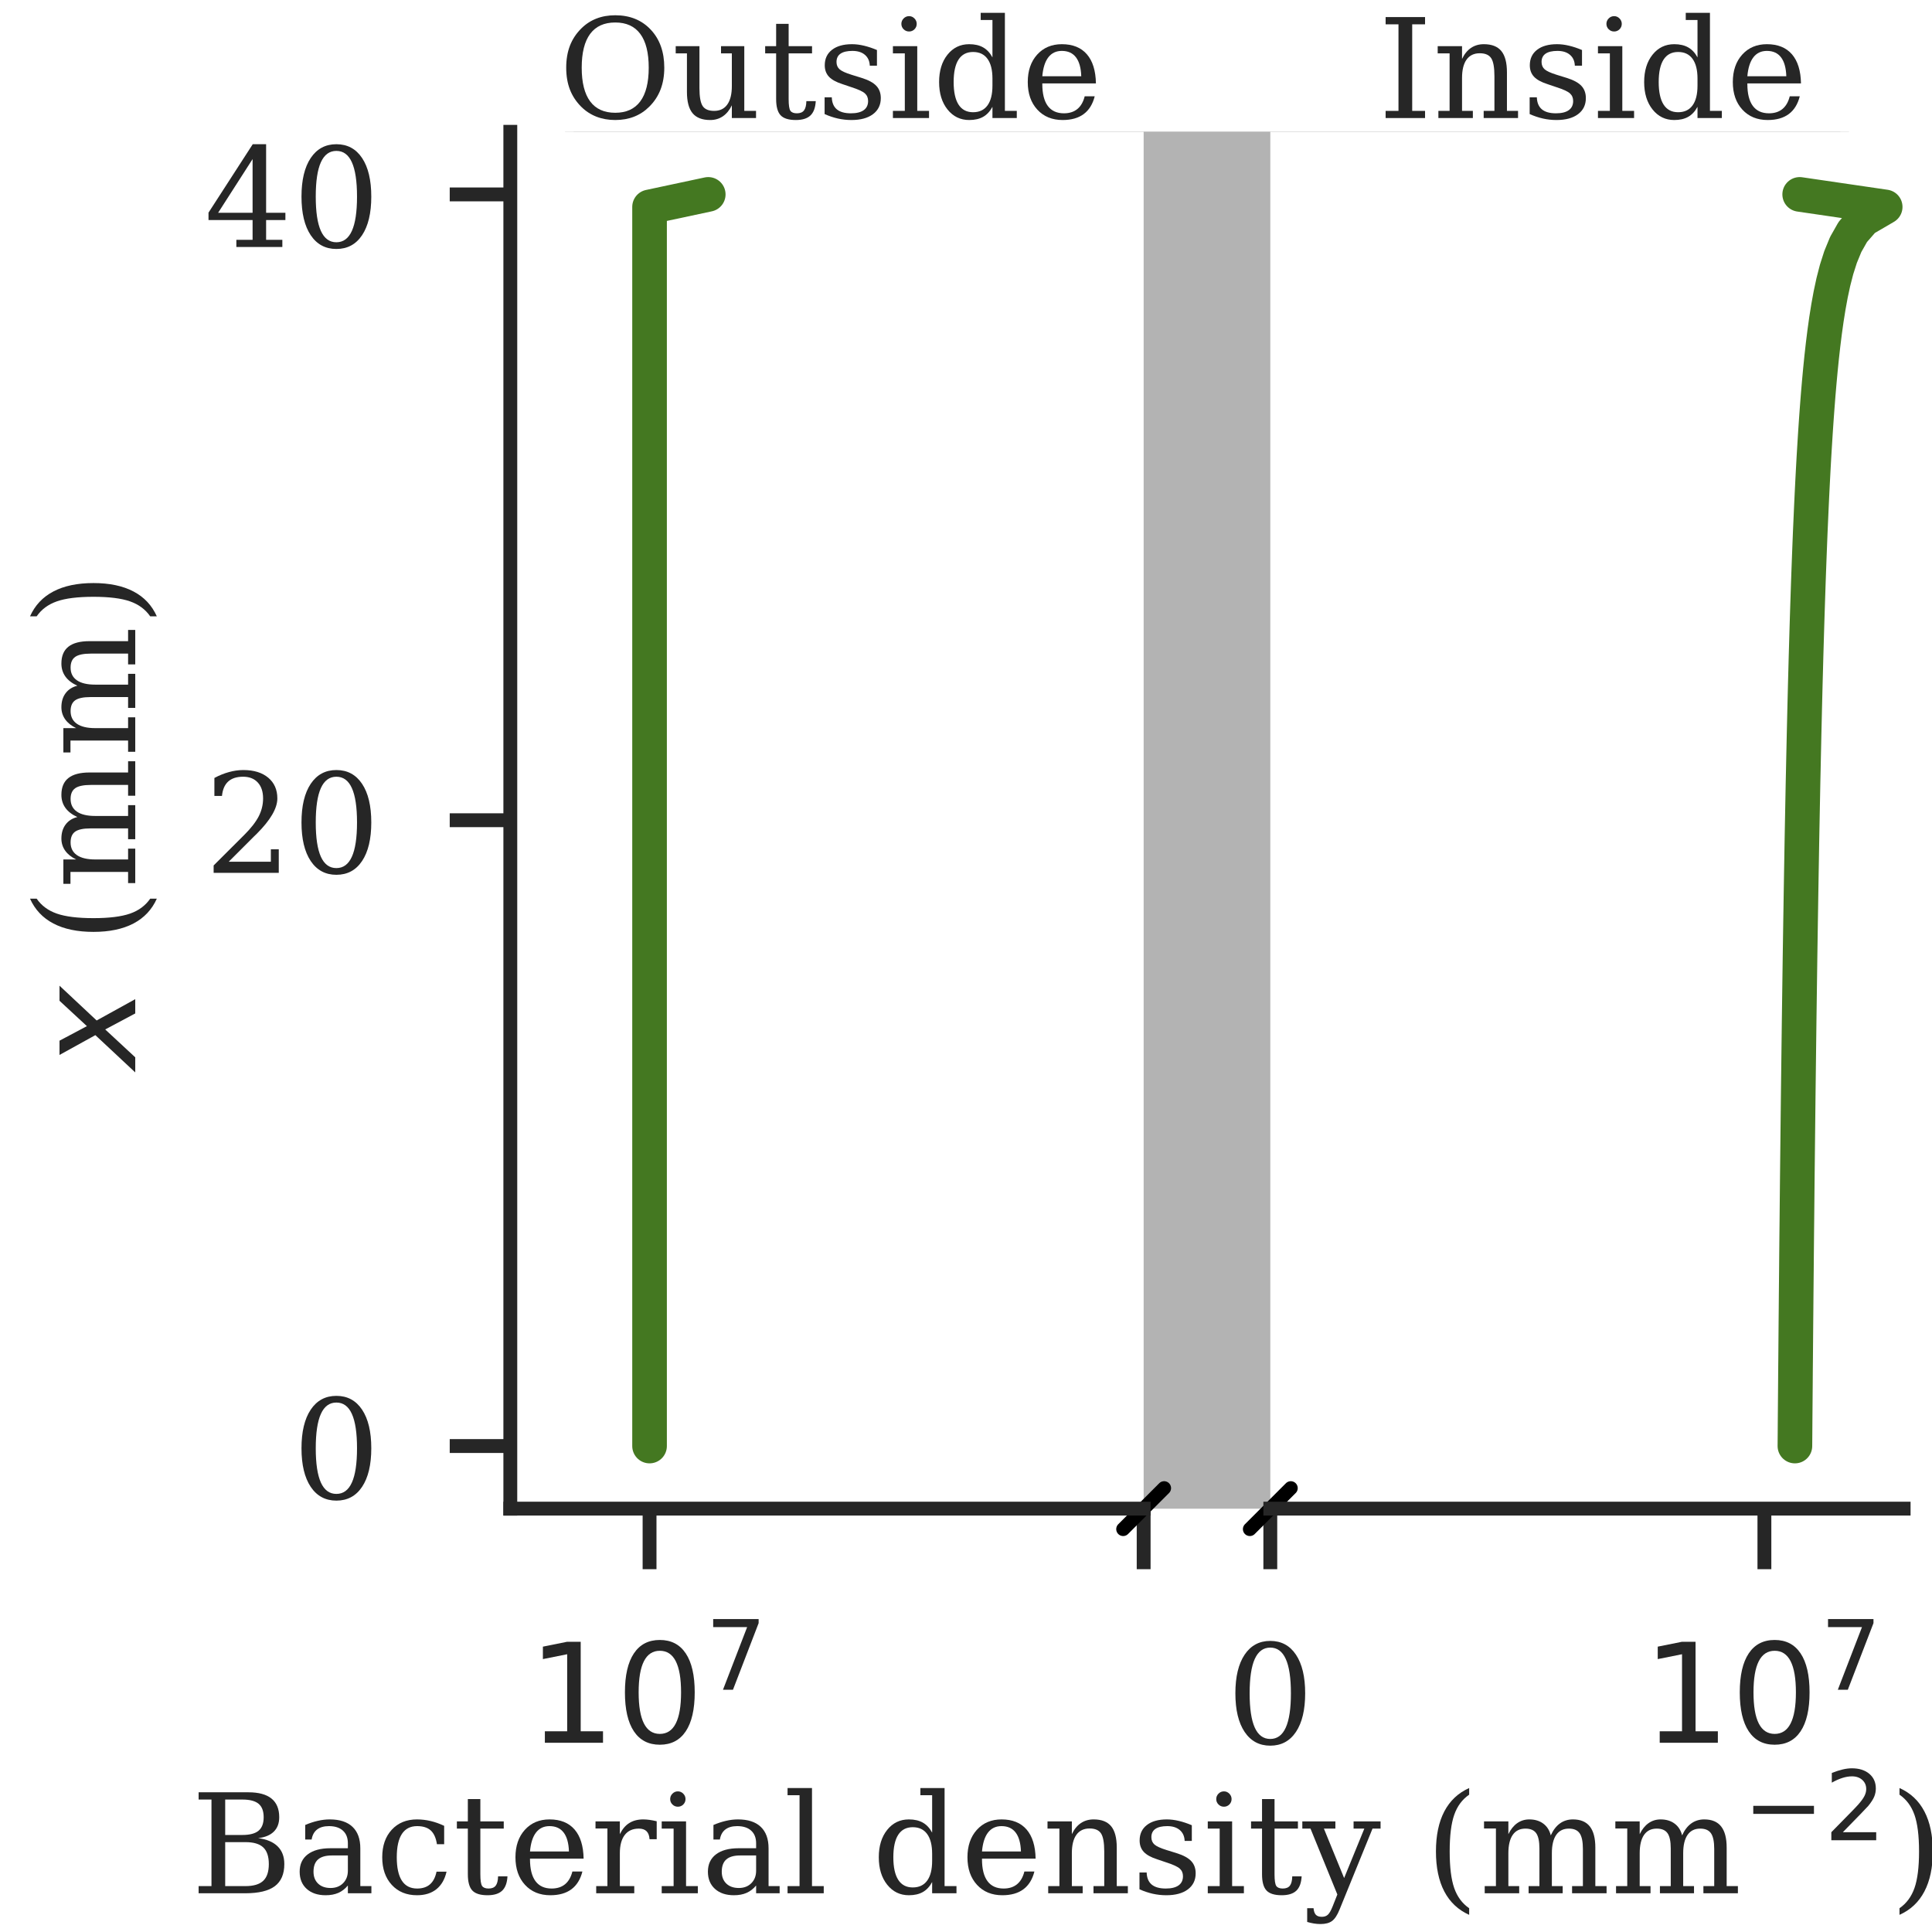 <?xml version="1.0" encoding="utf-8" standalone="no"?>
<!DOCTYPE svg PUBLIC "-//W3C//DTD SVG 1.1//EN"
  "http://www.w3.org/Graphics/SVG/1.1/DTD/svg11.dtd">
<!-- Created with matplotlib (https://matplotlib.org/) -->
<svg height="111.6pt" version="1.1" viewBox="0 0 111.6 111.6" width="111.6pt" xmlns="http://www.w3.org/2000/svg" xmlns:xlink="http://www.w3.org/1999/xlink">
 <defs>
  <style type="text/css">
*{stroke-linecap:butt;stroke-linejoin:round;}
  </style>
 </defs>
 <g id="figure_1">
  <g id="patch_1">
   <path d="M 0 111.6 
L 111.6 111.6 
L 111.6 0 
L 0 0 
z
" style="fill:#ffffff;"/>
  </g>
  <g id="axes_1">
   <g id="patch_2">
    <path clip-path="url(#p05649faa72)" d="M 33.136 87.144 
L 33.136 7.614 
L 106.304 7.614 
L 106.304 87.144 
z
" style="fill:#b3b3b3;stroke:#b3b3b3;stroke-linejoin:miter;"/>
   </g>
   <g id="text_1">
    <!-- Outside -->
    <defs>
     <path d="M 41.016 3.812 
Q 52.984 3.812 59.078 12.031 
Q 65.188 20.266 65.188 36.375 
Q 65.188 52.547 59.078 60.766 
Q 52.984 69 41.016 69 
Q 29 69 22.891 60.766 
Q 16.797 52.547 16.797 36.375 
Q 16.797 20.266 22.891 12.031 
Q 29 3.812 41.016 3.812 
z
M 41.016 -1.422 
Q 33.594 -1.422 27.359 1.016 
Q 21.141 3.469 16.406 8.203 
Q 10.938 13.672 8.266 20.609 
Q 5.609 27.547 5.609 36.375 
Q 5.609 45.219 8.266 52.172 
Q 10.938 59.125 16.406 64.594 
Q 21.188 69.391 27.344 71.797 
Q 33.5 74.219 41.016 74.219 
Q 56.891 74.219 66.656 63.812 
Q 76.422 53.422 76.422 36.375 
Q 76.422 27.641 73.734 20.625 
Q 71.047 13.625 65.578 8.203 
Q 60.797 3.422 54.641 1 
Q 48.484 -1.422 41.016 -1.422 
z
" id="DejaVuSerif-79"/>
     <path d="M 35.406 51.906 
L 52.203 51.906 
L 52.203 5.172 
L 60.688 5.172 
L 60.688 0 
L 43.219 0 
L 43.219 9.188 
Q 40.719 4 36.766 1.281 
Q 32.812 -1.422 27.594 -1.422 
Q 18.953 -1.422 14.875 3.484 
Q 10.797 8.406 10.797 18.891 
L 10.797 46.688 
L 2.688 46.688 
L 2.688 51.906 
L 19.828 51.906 
L 19.828 21.688 
Q 19.828 12.203 22.141 8.688 
Q 24.469 5.172 30.422 5.172 
Q 36.672 5.172 39.938 9.766 
Q 43.219 14.359 43.219 23.094 
L 43.219 46.688 
L 35.406 46.688 
z
" id="DejaVuSerif-117"/>
     <path d="M 10.797 46.688 
L 2.875 46.688 
L 2.875 51.906 
L 10.797 51.906 
L 10.797 68.016 
L 19.828 68.016 
L 19.828 51.906 
L 36.719 51.906 
L 36.719 46.688 
L 19.828 46.688 
L 19.828 13.719 
Q 19.828 7.125 21.094 5.266 
Q 22.359 3.422 25.781 3.422 
Q 29.297 3.422 30.906 5.484 
Q 32.516 7.562 32.625 12.203 
L 39.406 12.203 
Q 39.016 5.125 35.547 1.844 
Q 32.078 -1.422 25 -1.422 
Q 17.234 -1.422 14.016 2.016 
Q 10.797 5.469 10.797 13.719 
z
" id="DejaVuSerif-116"/>
     <path d="M 5.609 2.875 
L 5.609 14.984 
L 10.797 14.984 
Q 10.984 9.188 14.422 6.297 
Q 17.875 3.422 24.609 3.422 
Q 30.672 3.422 33.844 5.688 
Q 37.016 7.953 37.016 12.312 
Q 37.016 15.719 34.688 17.812 
Q 32.375 19.922 24.906 22.312 
L 18.406 24.516 
Q 11.719 26.656 8.719 29.875 
Q 5.719 33.109 5.719 38.094 
Q 5.719 45.219 10.938 49.266 
Q 16.156 53.328 25.391 53.328 
Q 29.5 53.328 34.031 52.25 
Q 38.578 51.172 43.406 49.125 
L 43.406 37.797 
L 38.234 37.797 
Q 38.031 42.828 34.703 45.656 
Q 31.391 48.484 25.688 48.484 
Q 20.016 48.484 17.109 46.484 
Q 14.203 44.484 14.203 40.484 
Q 14.203 37.203 16.406 35.219 
Q 18.609 33.25 25.203 31.203 
L 32.328 29 
Q 39.703 26.703 42.938 23.266 
Q 46.188 19.828 46.188 14.406 
Q 46.188 7.031 40.547 2.797 
Q 34.906 -1.422 25 -1.422 
Q 19.969 -1.422 15.188 -0.344 
Q 10.406 0.734 5.609 2.875 
z
" id="DejaVuSerif-115"/>
     <path d="M 9.719 68.016 
Q 9.719 70.266 11.344 71.922 
Q 12.984 73.578 15.281 73.578 
Q 17.531 73.578 19.156 71.922 
Q 20.797 70.266 20.797 68.016 
Q 20.797 65.719 19.188 64.109 
Q 17.578 62.5 15.281 62.5 
Q 12.984 62.5 11.344 64.109 
Q 9.719 65.719 9.719 68.016 
z
M 21.188 5.172 
L 29.688 5.172 
L 29.688 0 
L 3.609 0 
L 3.609 5.172 
L 12.203 5.172 
L 12.203 46.688 
L 3.609 46.688 
L 3.609 51.906 
L 21.188 51.906 
z
" id="DejaVuSerif-105"/>
     <path d="M 52.484 5.172 
L 61.078 5.172 
L 61.078 0 
L 43.5 0 
L 43.5 8.109 
Q 40.875 3.219 36.797 0.891 
Q 32.719 -1.422 26.703 -1.422 
Q 17.141 -1.422 11.062 6.172 
Q 4.984 13.766 4.984 25.984 
Q 4.984 38.188 11.031 45.75 
Q 17.094 53.328 26.703 53.328 
Q 32.719 53.328 36.797 51 
Q 40.875 48.688 43.5 43.797 
L 43.5 70.797 
L 35.016 70.797 
L 35.016 75.984 
L 52.484 75.984 
z
M 43.5 23.391 
L 43.5 28.516 
Q 43.5 37.844 39.906 42.766 
Q 36.328 47.703 29.5 47.703 
Q 22.562 47.703 19.016 42.234 
Q 15.484 36.766 15.484 25.984 
Q 15.484 15.234 19.016 9.719 
Q 22.562 4.203 29.5 4.203 
Q 36.328 4.203 39.906 9.109 
Q 43.5 14.016 43.5 23.391 
z
" id="DejaVuSerif-100"/>
     <path d="M 54.203 25 
L 15.484 25 
L 15.484 24.609 
Q 15.484 14.109 19.438 8.766 
Q 23.391 3.422 31.109 3.422 
Q 37.016 3.422 40.797 6.516 
Q 44.578 9.625 46.094 15.719 
L 53.328 15.719 
Q 51.172 7.172 45.375 2.875 
Q 39.594 -1.422 30.172 -1.422 
Q 18.797 -1.422 11.891 6.078 
Q 4.984 13.578 4.984 25.984 
Q 4.984 38.281 11.766 45.797 
Q 18.562 53.328 29.594 53.328 
Q 41.359 53.328 47.656 46.062 
Q 53.953 38.812 54.203 25 
z
M 43.609 30.172 
Q 43.312 39.266 39.766 43.875 
Q 36.234 48.484 29.594 48.484 
Q 23.391 48.484 19.828 43.844 
Q 16.266 39.203 15.484 30.172 
z
" id="DejaVuSerif-101"/>
    </defs>
    <g style="fill:#262626;" transform="translate(32.258 6.819)scale(0.08 -0.08)">
     <use xlink:href="#DejaVuSerif-79"/>
     <use x="81.982" xlink:href="#DejaVuSerif-117"/>
     <use x="146.387" xlink:href="#DejaVuSerif-116"/>
     <use x="186.572" xlink:href="#DejaVuSerif-115"/>
     <use x="237.891" xlink:href="#DejaVuSerif-105"/>
     <use x="269.873" xlink:href="#DejaVuSerif-100"/>
     <use x="333.887" xlink:href="#DejaVuSerif-101"/>
    </g>
   </g>
   <g id="text_2">
    <!-- Inside -->
    <defs>
     <path d="M 24.703 5.172 
L 33.984 5.172 
L 33.984 0 
L 5.516 0 
L 5.516 5.172 
L 14.797 5.172 
L 14.797 67.672 
L 5.516 67.672 
L 5.516 72.906 
L 33.984 72.906 
L 33.984 67.672 
L 24.703 67.672 
z
" id="DejaVuSerif-73"/>
     <path d="M 4.109 0 
L 4.109 5.172 
L 12.203 5.172 
L 12.203 46.688 
L 3.609 46.688 
L 3.609 51.906 
L 21.188 51.906 
L 21.188 42.672 
Q 23.688 47.953 27.656 50.641 
Q 31.641 53.328 36.922 53.328 
Q 45.516 53.328 49.562 48.391 
Q 53.609 43.453 53.609 33.016 
L 53.609 5.172 
L 61.625 5.172 
L 61.625 0 
L 36.812 0 
L 36.812 5.172 
L 44.578 5.172 
L 44.578 30.172 
Q 44.578 39.703 42.234 43.234 
Q 39.891 46.781 33.984 46.781 
Q 27.734 46.781 24.453 42.203 
Q 21.188 37.641 21.188 28.906 
L 21.188 5.172 
L 29 5.172 
L 29 0 
z
" id="DejaVuSerif-110"/>
    </defs>
    <g style="fill:#262626;" transform="translate(79.598 6.819)scale(0.08 -0.08)">
     <use xlink:href="#DejaVuSerif-73"/>
     <use x="39.502" xlink:href="#DejaVuSerif-110"/>
     <use x="103.906" xlink:href="#DejaVuSerif-115"/>
     <use x="155.225" xlink:href="#DejaVuSerif-105"/>
     <use x="187.207" xlink:href="#DejaVuSerif-100"/>
     <use x="251.221" xlink:href="#DejaVuSerif-101"/>
    </g>
   </g>
  </g>
  <g id="axes_2">
   <g id="patch_3">
    <path d="M 29.478 87.144 
L 66.062 87.144 
L 66.062 7.614 
L 29.478 7.614 
z
" style="fill:#ffffff;"/>
   </g>
   <g id="matplotlib.axis_1">
    <g id="xtick_1">
     <g id="line2d_1">
      <defs>
       <path d="M 0 0 
L 0 3.5 
" id="mda3606cb72" style="stroke:#262626;stroke-width:0.8;"/>
      </defs>
      <g>
       <use style="fill:#262626;stroke:#262626;stroke-width:0.8;" x="37.521" xlink:href="#mda3606cb72" y="87.144"/>
      </g>
     </g>
     <g id="text_3">
      <!-- $10^7$ -->
      <defs>
       <path d="M 12.406 8.297 
L 28.516 8.297 
L 28.516 63.922 
L 10.984 60.406 
L 10.984 69.391 
L 28.422 72.906 
L 38.281 72.906 
L 38.281 8.297 
L 54.391 8.297 
L 54.391 0 
L 12.406 0 
z
" id="DejaVuSans-49"/>
       <path d="M 31.781 66.406 
Q 24.172 66.406 20.328 58.906 
Q 16.5 51.422 16.5 36.375 
Q 16.5 21.391 20.328 13.891 
Q 24.172 6.391 31.781 6.391 
Q 39.453 6.391 43.281 13.891 
Q 47.125 21.391 47.125 36.375 
Q 47.125 51.422 43.281 58.906 
Q 39.453 66.406 31.781 66.406 
z
M 31.781 74.219 
Q 44.047 74.219 50.516 64.516 
Q 56.984 54.828 56.984 36.375 
Q 56.984 17.969 50.516 8.266 
Q 44.047 -1.422 31.781 -1.422 
Q 19.531 -1.422 13.062 8.266 
Q 6.594 17.969 6.594 36.375 
Q 6.594 54.828 13.062 64.516 
Q 19.531 74.219 31.781 74.219 
z
" id="DejaVuSans-48"/>
       <path d="M 8.203 72.906 
L 55.078 72.906 
L 55.078 68.703 
L 28.609 0 
L 18.312 0 
L 43.219 64.594 
L 8.203 64.594 
z
" id="DejaVuSans-55"/>
      </defs>
      <g style="fill:#262626;" transform="translate(30.481 100.723)scale(0.08 -0.08)">
       <use transform="translate(0 0.684)" xlink:href="#DejaVuSans-49"/>
       <use transform="translate(63.623 0.684)" xlink:href="#DejaVuSans-48"/>
       <use transform="translate(128.203 38.966)scale(0.7)" xlink:href="#DejaVuSans-55"/>
      </g>
     </g>
    </g>
    <g id="xtick_2">
     <g id="line2d_2">
      <g>
       <use style="fill:#262626;stroke:#262626;stroke-width:0.8;" x="66.062" xlink:href="#mda3606cb72" y="87.144"/>
      </g>
     </g>
    </g>
   </g>
   <g id="matplotlib.axis_2">
    <g id="ytick_1">
     <g id="line2d_3">
      <defs>
       <path d="M 0 0 
L -3.5 0 
" id="mbaa03d2a8f" style="stroke:#262626;stroke-width:0.8;"/>
      </defs>
      <g>
       <use style="fill:#262626;stroke:#262626;stroke-width:0.8;" x="29.478" xlink:href="#mbaa03d2a8f" y="83.529"/>
      </g>
     </g>
     <g id="text_4">
      <!-- 0 -->
      <defs>
       <path d="M 31.781 3.422 
Q 39.266 3.422 42.969 11.625 
Q 46.688 19.828 46.688 36.375 
Q 46.688 52.984 42.969 61.188 
Q 39.266 69.391 31.781 69.391 
Q 24.312 69.391 20.594 61.188 
Q 16.891 52.984 16.891 36.375 
Q 16.891 19.828 20.594 11.625 
Q 24.312 3.422 31.781 3.422 
z
M 31.781 -1.422 
Q 19.922 -1.422 13.25 8.531 
Q 6.594 18.5 6.594 36.375 
Q 6.594 54.297 13.25 64.25 
Q 19.922 74.219 31.781 74.219 
Q 43.703 74.219 50.344 64.25 
Q 56.984 54.297 56.984 36.375 
Q 56.984 18.5 50.344 8.531 
Q 43.703 -1.422 31.781 -1.422 
z
" id="DejaVuSerif-48"/>
      </defs>
      <g style="fill:#262626;" transform="translate(16.888 86.568)scale(0.08 -0.08)">
       <use xlink:href="#DejaVuSerif-48"/>
      </g>
     </g>
    </g>
    <g id="ytick_2">
     <g id="line2d_4">
      <g>
       <use style="fill:#262626;stroke:#262626;stroke-width:0.8;" x="29.478" xlink:href="#mbaa03d2a8f" y="47.379"/>
      </g>
     </g>
     <g id="text_5">
      <!-- 20 -->
      <defs>
       <path d="M 12.797 55.516 
L 7.328 55.516 
L 7.328 68.5 
Q 12.547 71.297 17.844 72.75 
Q 23.141 74.219 28.219 74.219 
Q 39.594 74.219 46.188 68.703 
Q 52.781 63.188 52.781 53.719 
Q 52.781 43.016 37.844 28.125 
Q 36.672 27 36.078 26.422 
L 17.672 8.016 
L 48.094 8.016 
L 48.094 17 
L 53.812 17 
L 53.812 0 
L 6.781 0 
L 6.781 5.328 
L 28.906 27.391 
Q 36.234 34.719 39.359 40.844 
Q 42.484 46.969 42.484 53.719 
Q 42.484 61.078 38.641 65.234 
Q 34.812 69.391 28.078 69.391 
Q 21.094 69.391 17.281 65.922 
Q 13.484 62.453 12.797 55.516 
z
" id="DejaVuSerif-50"/>
      </defs>
      <g style="fill:#262626;" transform="translate(11.798 50.418)scale(0.08 -0.08)">
       <use xlink:href="#DejaVuSerif-50"/>
       <use x="63.623" xlink:href="#DejaVuSerif-48"/>
      </g>
     </g>
    </g>
    <g id="ytick_3">
     <g id="line2d_5">
      <g>
       <use style="fill:#262626;stroke:#262626;stroke-width:0.8;" x="29.478" xlink:href="#mbaa03d2a8f" y="11.229"/>
      </g>
     </g>
     <g id="text_6">
      <!-- 40 -->
      <defs>
       <path d="M 34.906 24.703 
L 34.906 63.484 
L 10.016 24.703 
z
M 56.391 0 
L 23.188 0 
L 23.188 5.172 
L 34.906 5.172 
L 34.906 19.484 
L 3.078 19.484 
L 3.078 24.812 
L 35.016 74.219 
L 44.672 74.219 
L 44.672 24.703 
L 58.594 24.703 
L 58.594 19.484 
L 44.672 19.484 
L 44.672 5.172 
L 56.391 5.172 
z
" id="DejaVuSerif-52"/>
      </defs>
      <g style="fill:#262626;" transform="translate(11.798 14.268)scale(0.08 -0.08)">
       <use xlink:href="#DejaVuSerif-52"/>
       <use x="63.623" xlink:href="#DejaVuSerif-48"/>
      </g>
     </g>
    </g>
   </g>
   <g id="line2d_6">
    <path d="M 64.878 88.328 
L 67.245 85.96 
" style="fill:none;stroke:#000000;stroke-linecap:round;stroke-width:0.8;"/>
   </g>
   <g id="line2d_7">
    <path clip-path="url(#p6a10f09f85)" d="M 96.364 83.529 
L 96.37 82.806 
L 96.375 82.083 
L 96.381 81.36 
L 96.387 80.637 
L 96.393 79.914 
L 96.399 79.191 
L 96.405 78.468 
L 96.411 77.745 
L 96.417 77.022 
L 96.424 76.299 
L 96.43 75.576 
L 96.436 74.853 
L 96.443 74.13 
L 96.45 73.407 
L 96.457 72.684 
L 96.464 71.961 
L 96.471 71.238 
L 96.478 70.515 
L 96.485 69.792 
L 96.492 69.069 
L 96.5 68.346 
L 96.507 67.623 
L 96.515 66.9 
L 96.523 66.177 
L 96.531 65.454 
L 96.539 64.731 
L 96.547 64.008 
L 96.556 63.285 
L 96.564 62.562 
L 96.573 61.839 
L 96.582 61.116 
L 96.591 60.393 
L 96.6 59.67 
L 96.61 58.947 
L 96.619 58.224 
L 96.629 57.501 
L 96.639 56.778 
L 96.649 56.055 
L 96.66 55.332 
L 96.67 54.609 
L 96.681 53.886 
L 96.692 53.163 
L 96.704 52.44 
L 96.715 51.717 
L 96.727 50.994 
L 96.74 50.271 
L 96.752 49.548 
L 96.765 48.825 
L 96.778 48.102 
L 96.791 47.379 
L 96.805 46.656 
L 96.819 45.933 
L 96.834 45.21 
L 96.849 44.487 
L 96.864 43.764 
L 96.88 43.041 
L 96.896 42.318 
L 96.913 41.595 
L 96.93 40.872 
L 96.948 40.149 
L 96.967 39.426 
L 96.986 38.703 
L 97.006 37.98 
L 97.026 37.257 
L 97.047 36.534 
L 97.069 35.811 
L 97.092 35.088 
L 97.116 34.365 
L 97.141 33.642 
L 97.166 32.919 
L 97.193 32.196 
L 97.221 31.473 
L 97.251 30.75 
L 97.282 30.027 
L 97.314 29.304 
L 97.348 28.581 
L 97.384 27.858 
L 97.422 27.135 
L 97.463 26.412 
L 97.506 25.689 
L 97.551 24.966 
L 97.6 24.243 
L 97.653 23.52 
L 97.71 22.797 
L 97.771 22.074 
L 97.838 21.351 
L 97.911 20.628 
L 97.992 19.905 
L 98.082 19.182 
L 98.183 18.459 
L 98.298 17.736 
L 98.43 17.013 
L 98.585 16.29 
L 98.772 15.567 
L 99.002 14.844 
L 99.299 14.121 
L 99.709 13.398 
L 100.34 12.675 
L 101.58 11.952 
L 96.64 11.229 
" style="fill:none;stroke:#8dd35f;stroke-dasharray:3.7,1.6;stroke-dashoffset:0;"/>
   </g>
   <g id="line2d_8">
    <path clip-path="url(#p6a10f09f85)" d="M 37.521 83.529 
L 37.521 82.806 
L 37.521 82.083 
L 37.521 81.36 
L 37.521 80.637 
L 37.521 79.914 
L 37.521 79.191 
L 37.521 78.468 
L 37.521 77.745 
L 37.521 77.022 
L 37.521 76.299 
L 37.521 75.576 
L 37.521 74.853 
L 37.521 74.13 
L 37.521 73.407 
L 37.521 72.684 
L 37.521 71.961 
L 37.521 71.238 
L 37.521 70.515 
L 37.521 69.792 
L 37.521 69.069 
L 37.521 68.346 
L 37.521 67.623 
L 37.521 66.9 
L 37.521 66.177 
L 37.521 65.454 
L 37.521 64.731 
L 37.521 64.008 
L 37.521 63.285 
L 37.521 62.562 
L 37.521 61.839 
L 37.521 61.116 
L 37.521 60.393 
L 37.521 59.67 
L 37.521 58.947 
L 37.521 58.224 
L 37.521 57.501 
L 37.521 56.778 
L 37.521 56.055 
L 37.521 55.332 
L 37.521 54.609 
L 37.521 53.886 
L 37.521 53.163 
L 37.521 52.44 
L 37.521 51.717 
L 37.521 50.994 
L 37.521 50.271 
L 37.521 49.548 
L 37.521 48.825 
L 37.521 48.102 
L 37.521 47.379 
L 37.521 46.656 
L 37.521 45.933 
L 37.521 45.21 
L 37.521 44.487 
L 37.521 43.764 
L 37.521 43.041 
L 37.521 42.318 
L 37.521 41.595 
L 37.521 40.872 
L 37.521 40.149 
L 37.521 39.426 
L 37.521 38.703 
L 37.521 37.98 
L 37.521 37.257 
L 37.521 36.534 
L 37.521 35.811 
L 37.521 35.088 
L 37.521 34.365 
L 37.521 33.642 
L 37.521 32.919 
L 37.521 32.196 
L 37.521 31.473 
L 37.521 30.75 
L 37.521 30.027 
L 37.521 29.304 
L 37.521 28.581 
L 37.521 27.858 
L 37.521 27.135 
L 37.521 26.412 
L 37.521 25.689 
L 37.521 24.966 
L 37.521 24.243 
L 37.521 23.52 
L 37.521 22.797 
L 37.521 22.074 
L 37.521 21.351 
L 37.521 20.628 
L 37.521 19.905 
L 37.521 19.182 
L 37.521 18.459 
L 37.521 17.736 
L 37.521 17.013 
L 37.521 16.29 
L 37.521 15.567 
L 37.521 14.844 
L 37.521 14.121 
L 37.521 13.398 
L 37.521 12.675 
L 37.521 11.952 
L 40.911 11.229 
" style="fill:none;stroke:#8dd35f;stroke-dasharray:3.7,1.6;stroke-dashoffset:0;"/>
   </g>
   <g id="line2d_9">
    <path clip-path="url(#p6a10f09f85)" d="M 96.364 83.529 
L 96.37 82.806 
L 96.375 82.083 
L 96.381 81.36 
L 96.387 80.637 
L 96.393 79.914 
L 96.399 79.191 
L 96.405 78.468 
L 96.411 77.745 
L 96.417 77.022 
L 96.424 76.299 
L 96.43 75.576 
L 96.436 74.853 
L 96.443 74.13 
L 96.45 73.407 
L 96.457 72.684 
L 96.464 71.961 
L 96.471 71.238 
L 96.478 70.515 
L 96.485 69.792 
L 96.492 69.069 
L 96.5 68.346 
L 96.507 67.623 
L 96.515 66.9 
L 96.523 66.177 
L 96.531 65.454 
L 96.539 64.731 
L 96.547 64.008 
L 96.556 63.285 
L 96.564 62.562 
L 96.573 61.839 
L 96.582 61.116 
L 96.591 60.393 
L 96.6 59.67 
L 96.61 58.947 
L 96.619 58.224 
L 96.629 57.501 
L 96.639 56.778 
L 96.649 56.055 
L 96.66 55.332 
L 96.67 54.609 
L 96.681 53.886 
L 96.692 53.163 
L 96.704 52.44 
L 96.715 51.717 
L 96.727 50.994 
L 96.74 50.271 
L 96.752 49.548 
L 96.765 48.825 
L 96.778 48.102 
L 96.791 47.379 
L 96.805 46.656 
L 96.819 45.933 
L 96.834 45.21 
L 96.849 44.487 
L 96.864 43.764 
L 96.88 43.041 
L 96.896 42.318 
L 96.913 41.595 
L 96.93 40.872 
L 96.948 40.149 
L 96.967 39.426 
L 96.986 38.703 
L 97.006 37.98 
L 97.026 37.257 
L 97.047 36.534 
L 97.069 35.811 
L 97.092 35.088 
L 97.116 34.365 
L 97.141 33.642 
L 97.166 32.919 
L 97.193 32.196 
L 97.221 31.473 
L 97.251 30.75 
L 97.282 30.027 
L 97.314 29.304 
L 97.348 28.581 
L 97.384 27.858 
L 97.422 27.135 
L 97.463 26.412 
L 97.506 25.689 
L 97.551 24.966 
L 97.6 24.243 
L 97.653 23.52 
L 97.71 22.797 
L 97.771 22.074 
L 97.838 21.351 
L 97.911 20.628 
L 97.992 19.905 
L 98.082 19.182 
L 98.183 18.459 
L 98.298 17.736 
L 98.43 17.013 
L 98.585 16.29 
L 98.772 15.567 
L 99.002 14.844 
L 99.299 14.121 
L 99.709 13.398 
L 100.34 12.675 
L 101.58 11.952 
L 96.64 11.229 
" style="fill:none;stroke:#447821;stroke-linecap:round;stroke-width:2;"/>
   </g>
   <g id="line2d_10">
    <path clip-path="url(#p6a10f09f85)" d="M 37.521 83.529 
L 37.521 82.806 
L 37.521 82.083 
L 37.521 81.36 
L 37.521 80.637 
L 37.521 79.914 
L 37.521 79.191 
L 37.521 78.468 
L 37.521 77.745 
L 37.521 77.022 
L 37.521 76.299 
L 37.521 75.576 
L 37.521 74.853 
L 37.521 74.13 
L 37.521 73.407 
L 37.521 72.684 
L 37.521 71.961 
L 37.521 71.238 
L 37.521 70.515 
L 37.521 69.792 
L 37.521 69.069 
L 37.521 68.346 
L 37.521 67.623 
L 37.521 66.9 
L 37.521 66.177 
L 37.521 65.454 
L 37.521 64.731 
L 37.521 64.008 
L 37.521 63.285 
L 37.521 62.562 
L 37.521 61.839 
L 37.521 61.116 
L 37.521 60.393 
L 37.521 59.67 
L 37.521 58.947 
L 37.521 58.224 
L 37.521 57.501 
L 37.521 56.778 
L 37.521 56.055 
L 37.521 55.332 
L 37.521 54.609 
L 37.521 53.886 
L 37.521 53.163 
L 37.521 52.44 
L 37.521 51.717 
L 37.521 50.994 
L 37.521 50.271 
L 37.521 49.548 
L 37.521 48.825 
L 37.521 48.102 
L 37.521 47.379 
L 37.521 46.656 
L 37.521 45.933 
L 37.521 45.21 
L 37.521 44.487 
L 37.521 43.764 
L 37.521 43.041 
L 37.521 42.318 
L 37.521 41.595 
L 37.521 40.872 
L 37.521 40.149 
L 37.521 39.426 
L 37.521 38.703 
L 37.521 37.98 
L 37.521 37.257 
L 37.521 36.534 
L 37.521 35.811 
L 37.521 35.088 
L 37.521 34.365 
L 37.521 33.642 
L 37.521 32.919 
L 37.521 32.196 
L 37.521 31.473 
L 37.521 30.75 
L 37.521 30.027 
L 37.521 29.304 
L 37.521 28.581 
L 37.521 27.858 
L 37.521 27.135 
L 37.521 26.412 
L 37.521 25.689 
L 37.521 24.966 
L 37.521 24.243 
L 37.521 23.52 
L 37.521 22.797 
L 37.521 22.074 
L 37.521 21.351 
L 37.521 20.628 
L 37.521 19.905 
L 37.521 19.182 
L 37.521 18.459 
L 37.521 17.736 
L 37.521 17.013 
L 37.521 16.29 
L 37.521 15.567 
L 37.521 14.844 
L 37.521 14.121 
L 37.521 13.398 
L 37.521 12.675 
L 37.521 11.952 
L 40.911 11.229 
" style="fill:none;stroke:#447821;stroke-linecap:round;stroke-width:2;"/>
   </g>
   <g id="patch_4">
    <path d="M 29.478 87.144 
L 29.478 7.614 
" style="fill:none;stroke:#262626;stroke-linecap:square;stroke-linejoin:miter;stroke-width:0.8;"/>
   </g>
   <g id="patch_5">
    <path d="M 29.478 87.144 
L 66.062 87.144 
" style="fill:none;stroke:#262626;stroke-linecap:square;stroke-linejoin:miter;stroke-width:0.8;"/>
   </g>
  </g>
  <g id="axes_3">
   <g id="patch_6">
    <path d="M 73.378 87.144 
L 109.962 87.144 
L 109.962 7.614 
L 73.378 7.614 
z
" style="fill:#ffffff;"/>
   </g>
   <g id="matplotlib.axis_3">
    <g id="xtick_3">
     <g id="line2d_11">
      <g>
       <use style="fill:#262626;stroke:#262626;stroke-width:0.8;" x="73.378" xlink:href="#mda3606cb72" y="87.144"/>
      </g>
     </g>
     <g id="text_7">
      <!-- 0 -->
      <g style="fill:#262626;" transform="translate(70.833 100.723)scale(0.08 -0.08)">
       <use xlink:href="#DejaVuSerif-48"/>
      </g>
     </g>
    </g>
    <g id="xtick_4">
     <g id="line2d_12">
      <g>
       <use style="fill:#262626;stroke:#262626;stroke-width:0.8;" x="101.919" xlink:href="#mda3606cb72" y="87.144"/>
      </g>
     </g>
     <g id="text_8">
      <!-- $10^7$ -->
      <g style="fill:#262626;" transform="translate(94.879 100.723)scale(0.08 -0.08)">
       <use transform="translate(0 0.684)" xlink:href="#DejaVuSans-49"/>
       <use transform="translate(63.623 0.684)" xlink:href="#DejaVuSans-48"/>
       <use transform="translate(128.203 38.966)scale(0.7)" xlink:href="#DejaVuSans-55"/>
      </g>
     </g>
    </g>
   </g>
   <g id="matplotlib.axis_4">
    <g id="ytick_4"/>
    <g id="ytick_5"/>
    <g id="ytick_6"/>
   </g>
   <g id="line2d_13">
    <path d="M 72.195 88.328 
L 74.562 85.96 
" style="fill:none;stroke:#000000;stroke-linecap:round;stroke-width:0.8;"/>
   </g>
   <g id="line2d_14">
    <path clip-path="url(#pcd985c38c8)" d="M 103.681 83.529 
L 103.687 82.806 
L 103.692 82.083 
L 103.698 81.36 
L 103.704 80.637 
L 103.71 79.914 
L 103.715 79.191 
L 103.722 78.468 
L 103.728 77.745 
L 103.734 77.022 
L 103.74 76.299 
L 103.747 75.576 
L 103.753 74.853 
L 103.76 74.13 
L 103.767 73.407 
L 103.773 72.684 
L 103.78 71.961 
L 103.787 71.238 
L 103.795 70.515 
L 103.802 69.792 
L 103.809 69.069 
L 103.816 68.346 
L 103.824 67.623 
L 103.832 66.9 
L 103.84 66.177 
L 103.848 65.454 
L 103.856 64.731 
L 103.864 64.008 
L 103.872 63.285 
L 103.881 62.562 
L 103.89 61.839 
L 103.899 61.116 
L 103.908 60.393 
L 103.917 59.67 
L 103.926 58.947 
L 103.936 58.224 
L 103.946 57.501 
L 103.956 56.778 
L 103.966 56.055 
L 103.976 55.332 
L 103.987 54.609 
L 103.998 53.886 
L 104.009 53.163 
L 104.021 52.44 
L 104.032 51.717 
L 104.044 50.994 
L 104.056 50.271 
L 104.069 49.548 
L 104.081 48.825 
L 104.094 48.102 
L 104.108 47.379 
L 104.122 46.656 
L 104.136 45.933 
L 104.15 45.21 
L 104.166 44.487 
L 104.181 43.764 
L 104.197 43.041 
L 104.213 42.318 
L 104.23 41.595 
L 104.247 40.872 
L 104.265 40.149 
L 104.283 39.426 
L 104.303 38.703 
L 104.322 37.98 
L 104.343 37.257 
L 104.364 36.534 
L 104.386 35.811 
L 104.409 35.088 
L 104.433 34.365 
L 104.457 33.642 
L 104.483 32.919 
L 104.51 32.196 
L 104.538 31.473 
L 104.567 30.75 
L 104.599 30.027 
L 104.631 29.304 
L 104.665 28.581 
L 104.701 27.858 
L 104.739 27.135 
L 104.779 26.412 
L 104.823 25.689 
L 104.868 24.966 
L 104.917 24.243 
L 104.97 23.52 
L 105.026 22.797 
L 105.088 22.074 
L 105.155 21.351 
L 105.228 20.628 
L 105.309 19.905 
L 105.399 19.182 
L 105.5 18.459 
L 105.615 17.736 
L 105.747 17.013 
L 105.902 16.29 
L 106.088 15.567 
L 106.319 14.844 
L 106.616 14.121 
L 107.026 13.398 
L 107.657 12.675 
L 108.896 11.952 
L 103.957 11.229 
" style="fill:none;stroke:#8dd35f;stroke-dasharray:3.7,1.6;stroke-dashoffset:0;"/>
   </g>
   <g id="line2d_15">
    <path clip-path="url(#pcd985c38c8)" d="M 44.838 83.529 
L 44.838 82.806 
L 44.838 82.083 
L 44.838 81.36 
L 44.838 80.637 
L 44.838 79.914 
L 44.838 79.191 
L 44.838 78.468 
L 44.838 77.745 
L 44.838 77.022 
L 44.838 76.299 
L 44.838 75.576 
L 44.838 74.853 
L 44.838 74.13 
L 44.838 73.407 
L 44.838 72.684 
L 44.838 71.961 
L 44.838 71.238 
L 44.838 70.515 
L 44.838 69.792 
L 44.838 69.069 
L 44.838 68.346 
L 44.838 67.623 
L 44.838 66.9 
L 44.838 66.177 
L 44.838 65.454 
L 44.838 64.731 
L 44.838 64.008 
L 44.838 63.285 
L 44.838 62.562 
L 44.838 61.839 
L 44.838 61.116 
L 44.838 60.393 
L 44.838 59.67 
L 44.838 58.947 
L 44.838 58.224 
L 44.838 57.501 
L 44.838 56.778 
L 44.838 56.055 
L 44.838 55.332 
L 44.838 54.609 
L 44.838 53.886 
L 44.838 53.163 
L 44.838 52.44 
L 44.838 51.717 
L 44.838 50.994 
L 44.838 50.271 
L 44.838 49.548 
L 44.838 48.825 
L 44.838 48.102 
L 44.838 47.379 
L 44.838 46.656 
L 44.838 45.933 
L 44.838 45.21 
L 44.838 44.487 
L 44.838 43.764 
L 44.838 43.041 
L 44.838 42.318 
L 44.838 41.595 
L 44.838 40.872 
L 44.838 40.149 
L 44.838 39.426 
L 44.838 38.703 
L 44.838 37.98 
L 44.838 37.257 
L 44.838 36.534 
L 44.838 35.811 
L 44.838 35.088 
L 44.838 34.365 
L 44.838 33.642 
L 44.838 32.919 
L 44.838 32.196 
L 44.838 31.473 
L 44.838 30.75 
L 44.838 30.027 
L 44.838 29.304 
L 44.838 28.581 
L 44.838 27.858 
L 44.838 27.135 
L 44.838 26.412 
L 44.838 25.689 
L 44.838 24.966 
L 44.838 24.243 
L 44.838 23.52 
L 44.838 22.797 
L 44.838 22.074 
L 44.838 21.351 
L 44.838 20.628 
L 44.838 19.905 
L 44.838 19.182 
L 44.838 18.459 
L 44.838 17.736 
L 44.838 17.013 
L 44.838 16.29 
L 44.838 15.567 
L 44.838 14.844 
L 44.838 14.121 
L 44.838 13.398 
L 44.838 12.675 
L 44.838 11.952 
L 48.228 11.229 
" style="fill:none;stroke:#8dd35f;stroke-dasharray:3.7,1.6;stroke-dashoffset:0;"/>
   </g>
   <g id="line2d_16">
    <path clip-path="url(#pcd985c38c8)" d="M 103.681 83.529 
L 103.687 82.806 
L 103.692 82.083 
L 103.698 81.36 
L 103.704 80.637 
L 103.71 79.914 
L 103.715 79.191 
L 103.722 78.468 
L 103.728 77.745 
L 103.734 77.022 
L 103.74 76.299 
L 103.747 75.576 
L 103.753 74.853 
L 103.76 74.13 
L 103.767 73.407 
L 103.773 72.684 
L 103.78 71.961 
L 103.787 71.238 
L 103.795 70.515 
L 103.802 69.792 
L 103.809 69.069 
L 103.816 68.346 
L 103.824 67.623 
L 103.832 66.9 
L 103.84 66.177 
L 103.848 65.454 
L 103.856 64.731 
L 103.864 64.008 
L 103.872 63.285 
L 103.881 62.562 
L 103.89 61.839 
L 103.899 61.116 
L 103.908 60.393 
L 103.917 59.67 
L 103.926 58.947 
L 103.936 58.224 
L 103.946 57.501 
L 103.956 56.778 
L 103.966 56.055 
L 103.976 55.332 
L 103.987 54.609 
L 103.998 53.886 
L 104.009 53.163 
L 104.021 52.44 
L 104.032 51.717 
L 104.044 50.994 
L 104.056 50.271 
L 104.069 49.548 
L 104.081 48.825 
L 104.094 48.102 
L 104.108 47.379 
L 104.122 46.656 
L 104.136 45.933 
L 104.15 45.21 
L 104.166 44.487 
L 104.181 43.764 
L 104.197 43.041 
L 104.213 42.318 
L 104.23 41.595 
L 104.247 40.872 
L 104.265 40.149 
L 104.283 39.426 
L 104.303 38.703 
L 104.322 37.98 
L 104.343 37.257 
L 104.364 36.534 
L 104.386 35.811 
L 104.409 35.088 
L 104.433 34.365 
L 104.457 33.642 
L 104.483 32.919 
L 104.51 32.196 
L 104.538 31.473 
L 104.567 30.75 
L 104.599 30.027 
L 104.631 29.304 
L 104.665 28.581 
L 104.701 27.858 
L 104.739 27.135 
L 104.779 26.412 
L 104.823 25.689 
L 104.868 24.966 
L 104.917 24.243 
L 104.97 23.52 
L 105.026 22.797 
L 105.088 22.074 
L 105.155 21.351 
L 105.228 20.628 
L 105.309 19.905 
L 105.399 19.182 
L 105.5 18.459 
L 105.615 17.736 
L 105.747 17.013 
L 105.902 16.29 
L 106.088 15.567 
L 106.319 14.844 
L 106.616 14.121 
L 107.026 13.398 
L 107.657 12.675 
L 108.896 11.952 
L 103.957 11.229 
" style="fill:none;stroke:#447821;stroke-linecap:round;stroke-width:2;"/>
   </g>
   <g id="line2d_17">
    <path clip-path="url(#pcd985c38c8)" d="M 44.838 83.529 
L 44.838 82.806 
L 44.838 82.083 
L 44.838 81.36 
L 44.838 80.637 
L 44.838 79.914 
L 44.838 79.191 
L 44.838 78.468 
L 44.838 77.745 
L 44.838 77.022 
L 44.838 76.299 
L 44.838 75.576 
L 44.838 74.853 
L 44.838 74.13 
L 44.838 73.407 
L 44.838 72.684 
L 44.838 71.961 
L 44.838 71.238 
L 44.838 70.515 
L 44.838 69.792 
L 44.838 69.069 
L 44.838 68.346 
L 44.838 67.623 
L 44.838 66.9 
L 44.838 66.177 
L 44.838 65.454 
L 44.838 64.731 
L 44.838 64.008 
L 44.838 63.285 
L 44.838 62.562 
L 44.838 61.839 
L 44.838 61.116 
L 44.838 60.393 
L 44.838 59.67 
L 44.838 58.947 
L 44.838 58.224 
L 44.838 57.501 
L 44.838 56.778 
L 44.838 56.055 
L 44.838 55.332 
L 44.838 54.609 
L 44.838 53.886 
L 44.838 53.163 
L 44.838 52.44 
L 44.838 51.717 
L 44.838 50.994 
L 44.838 50.271 
L 44.838 49.548 
L 44.838 48.825 
L 44.838 48.102 
L 44.838 47.379 
L 44.838 46.656 
L 44.838 45.933 
L 44.838 45.21 
L 44.838 44.487 
L 44.838 43.764 
L 44.838 43.041 
L 44.838 42.318 
L 44.838 41.595 
L 44.838 40.872 
L 44.838 40.149 
L 44.838 39.426 
L 44.838 38.703 
L 44.838 37.98 
L 44.838 37.257 
L 44.838 36.534 
L 44.838 35.811 
L 44.838 35.088 
L 44.838 34.365 
L 44.838 33.642 
L 44.838 32.919 
L 44.838 32.196 
L 44.838 31.473 
L 44.838 30.75 
L 44.838 30.027 
L 44.838 29.304 
L 44.838 28.581 
L 44.838 27.858 
L 44.838 27.135 
L 44.838 26.412 
L 44.838 25.689 
L 44.838 24.966 
L 44.838 24.243 
L 44.838 23.52 
L 44.838 22.797 
L 44.838 22.074 
L 44.838 21.351 
L 44.838 20.628 
L 44.838 19.905 
L 44.838 19.182 
L 44.838 18.459 
L 44.838 17.736 
L 44.838 17.013 
L 44.838 16.29 
L 44.838 15.567 
L 44.838 14.844 
L 44.838 14.121 
L 44.838 13.398 
L 44.838 12.675 
L 44.838 11.952 
L 48.228 11.229 
" style="fill:none;stroke:#447821;stroke-linecap:round;stroke-width:2;"/>
   </g>
   <g id="patch_7">
    <path d="M 73.378 87.144 
L 109.962 87.144 
" style="fill:none;stroke:#262626;stroke-linecap:square;stroke-linejoin:miter;stroke-width:0.8;"/>
   </g>
  </g>
  <g id="axes_4">
   <g id="patch_8">
    <path d="M 29.478 87.144 
L 109.962 87.144 
L 109.962 7.614 
L 29.478 7.614 
z
" style="fill:none;"/>
   </g>
   <g id="matplotlib.axis_5">
    <g id="text_9">
     <!-- Bacterial density (mm$^{-2}$) -->
     <defs>
      <path d="M 24.703 5.172 
L 39.312 5.172 
Q 48.094 5.172 52.141 8.984 
Q 56.203 12.797 56.203 21.094 
Q 56.203 29.344 52.172 33.125 
Q 48.141 36.922 39.312 36.922 
L 24.703 36.922 
z
M 24.703 42.094 
L 37.109 42.094 
Q 45.125 42.094 48.797 45.172 
Q 52.484 48.25 52.484 54.891 
Q 52.484 61.578 48.797 64.625 
Q 45.125 67.672 37.109 67.672 
L 24.703 67.672 
z
M 5.516 0 
L 5.516 5.172 
L 14.797 5.172 
L 14.797 67.672 
L 5.516 67.672 
L 5.516 72.906 
L 41.5 72.906 
Q 52.547 72.906 58.125 68.391 
Q 63.719 63.875 63.719 54.891 
Q 63.719 48.391 59.828 44.531 
Q 55.953 40.672 48.484 39.797 
Q 57.766 38.625 62.578 33.859 
Q 67.391 29.109 67.391 21.094 
Q 67.391 10.25 60.547 5.125 
Q 53.719 0 39.203 0 
z
" id="DejaVuSerif-66"/>
      <path d="M 39.797 16.312 
L 39.797 27.297 
L 28.219 27.297 
Q 21.531 27.297 18.25 24.406 
Q 14.984 21.531 14.984 15.578 
Q 14.984 10.156 18.297 6.984 
Q 21.625 3.812 27.297 3.812 
Q 32.906 3.812 36.344 7.281 
Q 39.797 10.75 39.797 16.312 
z
M 48.781 32.422 
L 48.781 5.172 
L 56.781 5.172 
L 56.781 0 
L 39.797 0 
L 39.797 5.609 
Q 36.812 2 32.906 0.281 
Q 29 -1.422 23.781 -1.422 
Q 15.141 -1.422 10.062 3.172 
Q 4.984 7.766 4.984 15.578 
Q 4.984 23.641 10.797 28.078 
Q 16.609 32.516 27.203 32.516 
L 39.797 32.516 
L 39.797 36.078 
Q 39.797 42 36.203 45.234 
Q 32.625 48.484 26.125 48.484 
Q 20.75 48.484 17.578 46.047 
Q 14.406 43.609 13.625 38.812 
L 8.984 38.812 
L 8.984 49.312 
Q 13.672 51.312 18.094 52.312 
Q 22.516 53.328 26.703 53.328 
Q 37.5 53.328 43.141 47.969 
Q 48.781 42.625 48.781 32.422 
z
" id="DejaVuSerif-97"/>
      <path d="M 51.422 15.578 
Q 49.516 7.281 44.094 2.922 
Q 38.672 -1.422 30.078 -1.422 
Q 18.75 -1.422 11.859 6.078 
Q 4.984 13.578 4.984 25.984 
Q 4.984 38.422 11.859 45.875 
Q 18.75 53.328 30.078 53.328 
Q 35.016 53.328 39.891 52.172 
Q 44.781 51.031 49.703 48.688 
L 49.703 35.406 
L 44.484 35.406 
Q 43.453 42.234 40.016 45.359 
Q 36.578 48.484 30.172 48.484 
Q 22.906 48.484 19.188 42.844 
Q 15.484 37.203 15.484 25.984 
Q 15.484 14.75 19.172 9.078 
Q 22.859 3.422 30.172 3.422 
Q 35.984 3.422 39.453 6.438 
Q 42.922 9.469 44.188 15.578 
z
" id="DejaVuSerif-99"/>
      <path d="M 47.797 52 
L 47.797 39.016 
L 42.625 39.016 
Q 42.391 42.875 40.484 44.781 
Q 38.578 46.688 34.906 46.688 
Q 28.266 46.688 24.719 42.094 
Q 21.188 37.5 21.188 28.906 
L 21.188 5.172 
L 31.594 5.172 
L 31.594 0 
L 4.109 0 
L 4.109 5.172 
L 12.203 5.172 
L 12.203 46.781 
L 3.609 46.781 
L 3.609 51.906 
L 21.188 51.906 
L 21.188 42.672 
Q 23.828 48.094 27.969 50.703 
Q 32.125 53.328 38.094 53.328 
Q 40.281 53.328 42.703 52.984 
Q 45.125 52.641 47.797 52 
z
" id="DejaVuSerif-114"/>
      <path d="M 20.516 5.172 
L 29 5.172 
L 29 0 
L 2.875 0 
L 2.875 5.172 
L 11.531 5.172 
L 11.531 70.797 
L 2.875 70.797 
L 2.875 75.984 
L 20.516 75.984 
z
" id="DejaVuSerif-108"/>
      <path id="DejaVuSerif-32"/>
      <path d="M 21.578 -9.516 
L 25 -0.875 
L 5.609 46.688 
L -0.297 46.688 
L -0.297 51.906 
L 23.578 51.906 
L 23.578 46.688 
L 15.281 46.688 
L 29.891 10.984 
L 44.484 46.688 
L 36.719 46.688 
L 36.719 51.906 
L 56.203 51.906 
L 56.203 46.688 
L 50.391 46.688 
L 26.609 -11.719 
Q 24.172 -17.781 21.188 -20 
Q 18.219 -22.219 12.797 -22.219 
Q 10.5 -22.219 8.078 -21.828 
Q 5.672 -21.438 3.219 -20.703 
L 3.219 -10.797 
L 7.812 -10.797 
Q 8.109 -14.109 9.5 -15.547 
Q 10.891 -17 13.812 -17 
Q 16.5 -17 18.141 -15.5 
Q 19.781 -14.016 21.578 -9.516 
z
" id="DejaVuSerif-121"/>
      <path d="M 31.891 -15.578 
Q 20.016 -10.25 13.953 1.297 
Q 7.906 12.844 7.906 30.172 
Q 7.906 47.562 13.953 59.109 
Q 20.016 70.656 31.891 75.984 
L 31.891 71.188 
Q 24.359 66.016 21.094 56.609 
Q 17.828 47.219 17.828 30.172 
Q 17.828 13.188 21.094 3.781 
Q 24.359 -5.609 31.891 -10.797 
z
" id="DejaVuSerif-40"/>
      <path d="M 51.812 41.797 
Q 54.391 47.516 58.422 50.422 
Q 62.453 53.328 67.828 53.328 
Q 75.984 53.328 79.984 48.266 
Q 83.984 43.219 83.984 33.016 
L 83.984 5.172 
L 92.094 5.172 
L 92.094 0 
L 67.188 0 
L 67.188 5.172 
L 75 5.172 
L 75 31.984 
Q 75 39.938 72.656 43.312 
Q 70.312 46.688 64.891 46.688 
Q 58.891 46.688 55.734 42.141 
Q 52.594 37.594 52.594 28.906 
L 52.594 5.172 
L 60.406 5.172 
L 60.406 0 
L 35.797 0 
L 35.797 5.172 
L 43.609 5.172 
L 43.609 32.328 
Q 43.609 40.094 41.266 43.391 
Q 38.922 46.688 33.5 46.688 
Q 27.484 46.688 24.328 42.141 
Q 21.188 37.594 21.188 28.906 
L 21.188 5.172 
L 29 5.172 
L 29 0 
L 4.109 0 
L 4.109 5.172 
L 12.203 5.172 
L 12.203 46.781 
L 3.609 46.781 
L 3.609 51.906 
L 21.188 51.906 
L 21.188 42.672 
Q 23.688 47.859 27.531 50.594 
Q 31.391 53.328 36.281 53.328 
Q 42.328 53.328 46.375 50.312 
Q 50.438 47.312 51.812 41.797 
z
" id="DejaVuSerif-109"/>
      <path d="M 10.594 35.5 
L 73.188 35.5 
L 73.188 27.203 
L 10.594 27.203 
z
" id="DejaVuSans-8722"/>
      <path d="M 19.188 8.297 
L 53.609 8.297 
L 53.609 0 
L 7.328 0 
L 7.328 8.297 
Q 12.938 14.109 22.625 23.891 
Q 32.328 33.688 34.812 36.531 
Q 39.547 41.844 41.422 45.531 
Q 43.312 49.219 43.312 52.781 
Q 43.312 58.594 39.234 62.25 
Q 35.156 65.922 28.609 65.922 
Q 23.969 65.922 18.812 64.312 
Q 13.672 62.703 7.812 59.422 
L 7.812 69.391 
Q 13.766 71.781 18.938 73 
Q 24.125 74.219 28.422 74.219 
Q 39.75 74.219 46.484 68.547 
Q 53.219 62.891 53.219 53.422 
Q 53.219 48.922 51.531 44.891 
Q 49.859 40.875 45.406 35.406 
Q 44.188 33.984 37.641 27.219 
Q 31.109 20.453 19.188 8.297 
z
" id="DejaVuSans-50"/>
      <path d="M 7.078 -15.578 
L 7.078 -10.797 
Q 14.594 -5.609 17.891 3.781 
Q 21.188 13.188 21.188 30.172 
Q 21.188 47.219 17.891 56.609 
Q 14.594 66.016 7.078 71.188 
L 7.078 75.984 
Q 19 70.656 25.047 59.109 
Q 31.109 47.562 31.109 30.172 
Q 31.109 12.844 25.047 1.297 
Q 19 -10.25 7.078 -15.578 
z
" id="DejaVuSerif-41"/>
     </defs>
     <g style="fill:#262626;" transform="translate(11.032 109.424)scale(0.08 -0.08)">
      <use transform="translate(0 0.766)" xlink:href="#DejaVuSerif-66"/>
      <use transform="translate(73.486 0.766)" xlink:href="#DejaVuSerif-97"/>
      <use transform="translate(133.105 0.766)" xlink:href="#DejaVuSerif-99"/>
      <use transform="translate(189.111 0.766)" xlink:href="#DejaVuSerif-116"/>
      <use transform="translate(229.297 0.766)" xlink:href="#DejaVuSerif-101"/>
      <use transform="translate(288.477 0.766)" xlink:href="#DejaVuSerif-114"/>
      <use transform="translate(336.279 0.766)" xlink:href="#DejaVuSerif-105"/>
      <use transform="translate(368.262 0.766)" xlink:href="#DejaVuSerif-97"/>
      <use transform="translate(427.881 0.766)" xlink:href="#DejaVuSerif-108"/>
      <use transform="translate(459.863 0.766)" xlink:href="#DejaVuSerif-32"/>
      <use transform="translate(491.65 0.766)" xlink:href="#DejaVuSerif-100"/>
      <use transform="translate(555.664 0.766)" xlink:href="#DejaVuSerif-101"/>
      <use transform="translate(614.844 0.766)" xlink:href="#DejaVuSerif-110"/>
      <use transform="translate(679.248 0.766)" xlink:href="#DejaVuSerif-115"/>
      <use transform="translate(730.566 0.766)" xlink:href="#DejaVuSerif-105"/>
      <use transform="translate(762.549 0.766)" xlink:href="#DejaVuSerif-116"/>
      <use transform="translate(802.734 0.766)" xlink:href="#DejaVuSerif-121"/>
      <use transform="translate(859.229 0.766)" xlink:href="#DejaVuSerif-32"/>
      <use transform="translate(891.016 0.766)" xlink:href="#DejaVuSerif-40"/>
      <use transform="translate(930.029 0.766)" xlink:href="#DejaVuSerif-109"/>
      <use transform="translate(1024.854 0.766)" xlink:href="#DejaVuSerif-109"/>
      <use transform="translate(1120.635 39.047)scale(0.7)" xlink:href="#DejaVuSans-8722"/>
      <use transform="translate(1179.287 39.047)scale(0.7)" xlink:href="#DejaVuSans-50"/>
      <use transform="translate(1226.558 0.766)" xlink:href="#DejaVuSerif-41"/>
     </g>
    </g>
   </g>
   <g id="matplotlib.axis_6">
    <g id="text_10">
     <!-- $\it{x}$ (mm) -->
     <defs>
      <path d="M 60.016 54.688 
L 34.906 27.875 
L 50.297 0 
L 39.984 0 
L 28.422 21.688 
L 8.297 0 
L -2.594 0 
L 24.312 28.812 
L 10.016 54.688 
L 20.312 54.688 
L 30.812 34.906 
L 49.125 54.688 
z
" id="DejaVuSans-Oblique-120"/>
     </defs>
     <g style="fill:#262626;" transform="translate(7.814 61.739)rotate(-90)scale(0.08 -0.08)">
      <use transform="translate(0 0.016)" xlink:href="#DejaVuSans-Oblique-120"/>
      <use transform="translate(59.18 0.016)" xlink:href="#DejaVuSerif-32"/>
      <use transform="translate(90.967 0.016)" xlink:href="#DejaVuSerif-40"/>
      <use transform="translate(129.98 0.016)" xlink:href="#DejaVuSerif-109"/>
      <use transform="translate(224.805 0.016)" xlink:href="#DejaVuSerif-109"/>
      <use transform="translate(319.629 0.016)" xlink:href="#DejaVuSerif-41"/>
     </g>
    </g>
   </g>
  </g>
 </g>
 <defs>
  <clipPath id="p05649faa72">
   <rect height="79.53" width="80.484" x="29.478" y="7.614"/>
  </clipPath>
  <clipPath id="p6a10f09f85">
   <rect height="79.53" width="36.584" x="29.478" y="7.614"/>
  </clipPath>
  <clipPath id="pcd985c38c8">
   <rect height="79.53" width="36.584" x="73.378" y="7.614"/>
  </clipPath>
 </defs>
</svg>
